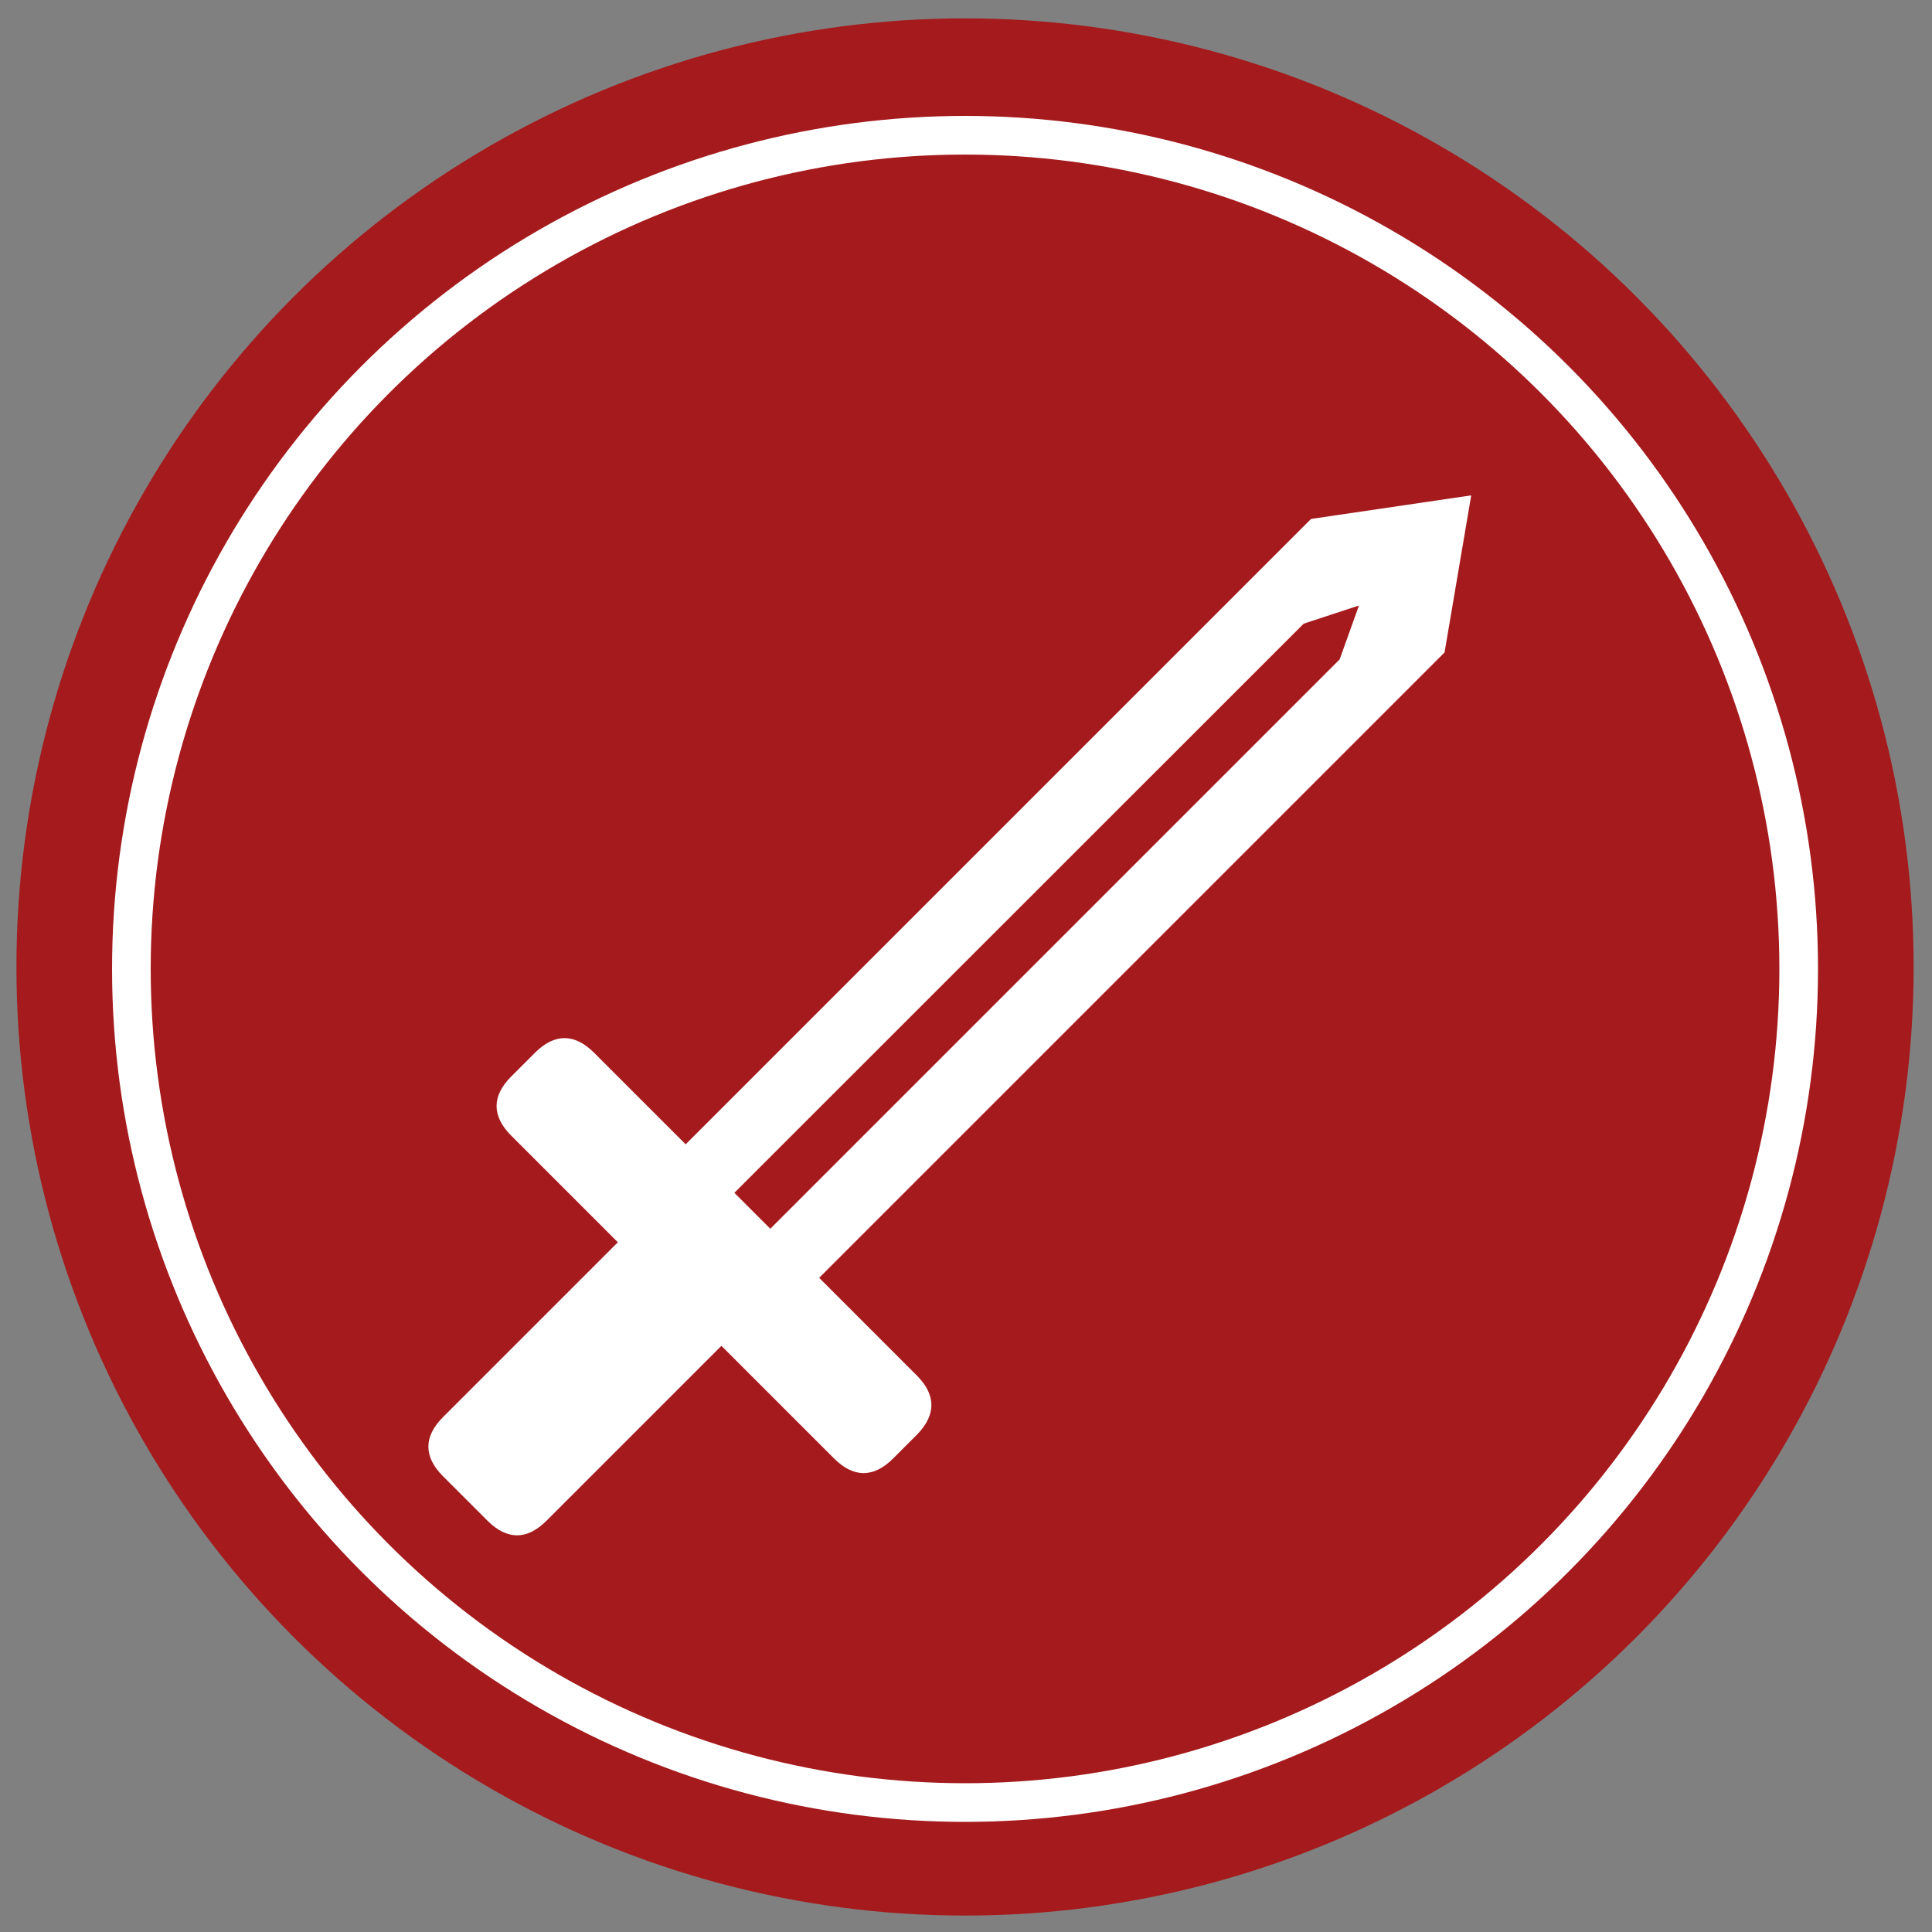 <?xml version="1.0" encoding="utf-8"?>
<!-- Generator: Adobe Illustrator 25.0.1, SVG Export Plug-In . SVG Version: 6.00 Build 0)  -->
<svg version="1.1" xmlns="http://www.w3.org/2000/svg" xmlns:xlink="http://www.w3.org/1999/xlink" x="0px" y="0px"
	 viewBox="0 0 1000 1000" style="enable-background:new 0 0 1000 1000;" xml:space="preserve">
<rect x="0" y="0" width="1000" height="1000" fill="#808080" stroke="none"/>
<style type="text/css">
	.st0{fill:#A51B1D;}
	.st1{fill:none;stroke:#FFFFFF;stroke-width:20;stroke-miterlimit:10;}
	.st2{fill:#FFFFFF;}
</style>
<g id="Layer_1">
	<circle class="st0" cx="499.5" cy="500.5" r="491"/>
	<circle class="st1" cx="499.5" cy="501.5" r="431.5"/>
</g>
<g id="Layer_2">
	<path class="st2" d="M474.5,711.9L424,661.4l323.7-323.7l13.8-81.3l-82.9,12.2L354.9,592.3l-47.4-47.4c-10.1-10.1-20.5-10.1-30.6,0
		l-12.3,12.3c-10.1,10.1-10.1,20.5,0,30.6l55.2,55.2l-90.5,90.5c-10.1,10.1-10.1,20.5,0,30.6l23,23c10.1,10.1,20.5,10.1,30.6,0
		l90.5-90.5l58.3,58.3c10.1,10.1,20.5,10.1,30.6,0l12.3-12.3C484.6,732.4,484.6,722,474.5,711.9z M674.8,322.8l28.6-9.4l-10,27.9
		L398.7,636l-18.6-18.6L674.8,322.8z"/>
</g>
</svg>
